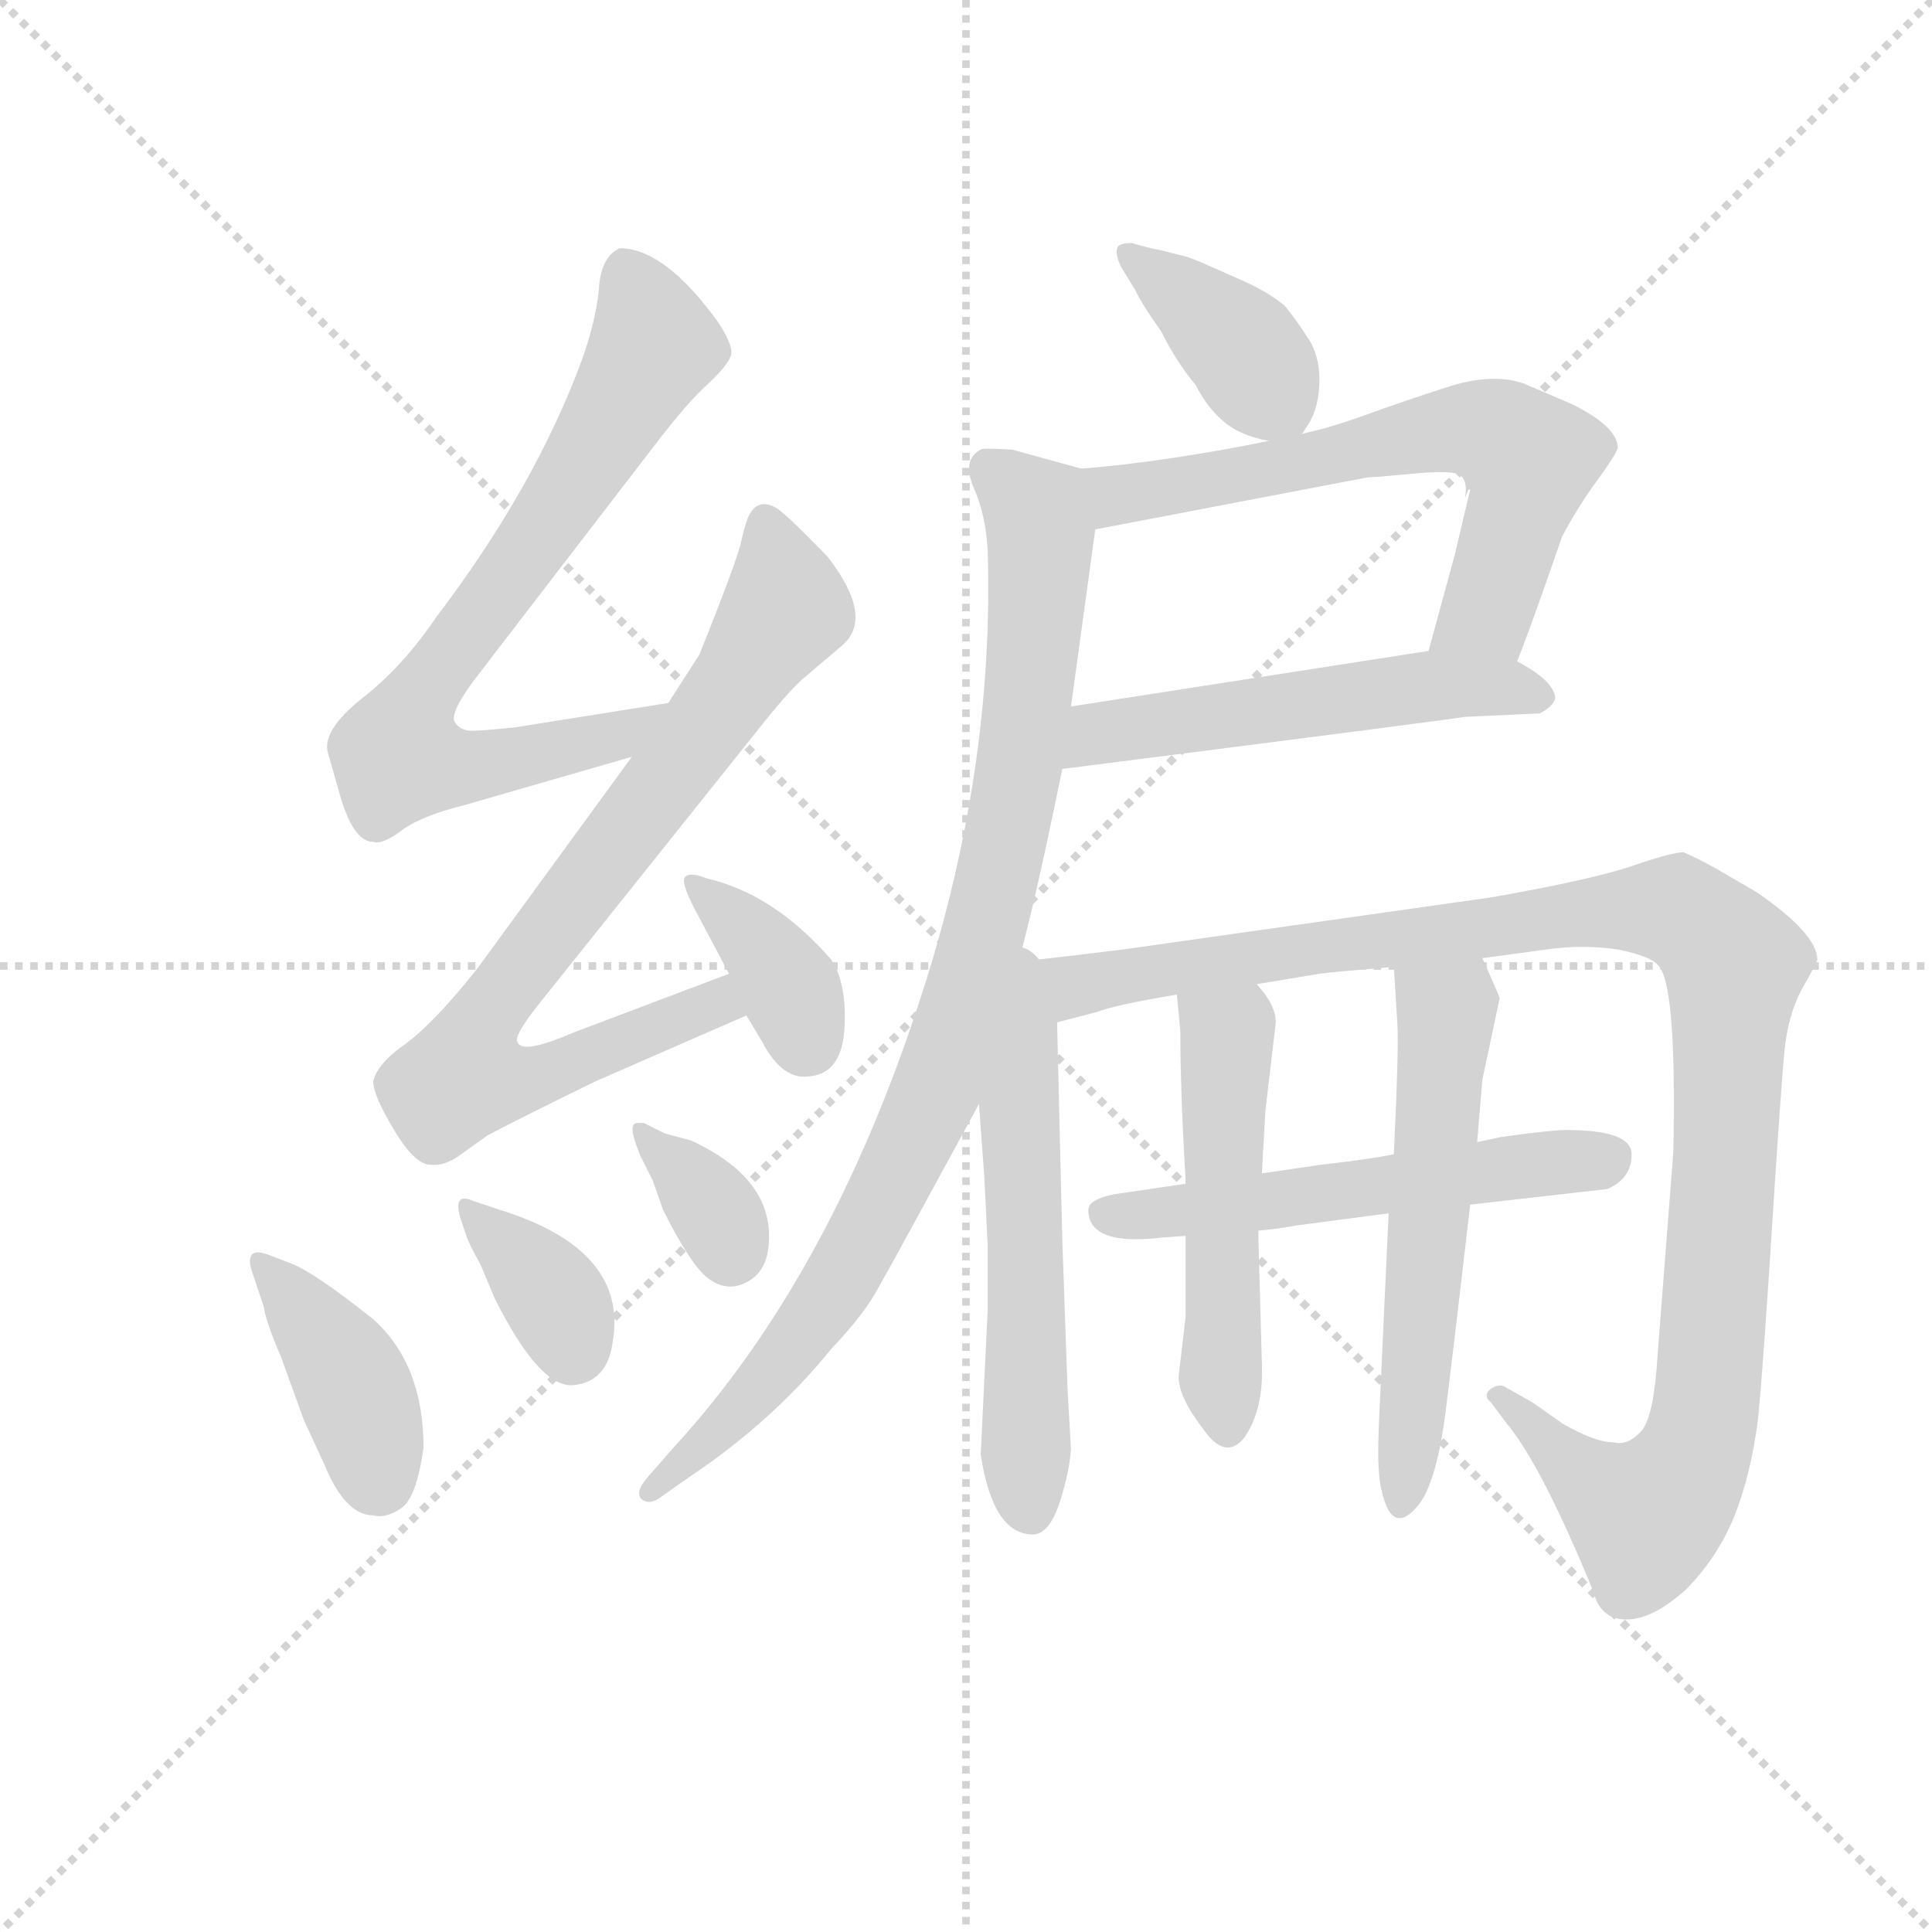 <svg version="1.1" viewBox="0 0 1024 1024" xmlns="http://www.w3.org/2000/svg">
  <g stroke="lightgray" stroke-dasharray="1,1" stroke-width="1" transform="scale(4, 4)">
    <line x1="0" y1="0" x2="256" y2="256"></line>
    <line x1="256" y1="0" x2="0" y2="256"></line>
    <line x1="128" y1="0" x2="128" y2="256"></line>
    <line x1="0" y1="128" x2="256" y2="128"></line>
  </g>
  <g transform="scale(0.92, -0.92) translate(60, -830)">
    <style type="text/css">
      
        @keyframes keyframes0 {
          from {
            stroke: blue;
            stroke-dashoffset: 740;
            stroke-width: 128;
          }
          71% {
            animation-timing-function: step-end;
            stroke: blue;
            stroke-dashoffset: 0;
            stroke-width: 128;
          }
          to {
            stroke: black;
            stroke-width: 1024;
          }
        }
        #make-me-a-hanzi-animation-0 {
          animation: keyframes0 0.852s both;
          animation-delay: 0s;
          animation-timing-function: linear;
        }
      
        @keyframes keyframes1 {
          from {
            stroke: blue;
            stroke-dashoffset: 797;
            stroke-width: 128;
          }
          72% {
            animation-timing-function: step-end;
            stroke: blue;
            stroke-dashoffset: 0;
            stroke-width: 128;
          }
          to {
            stroke: black;
            stroke-width: 1024;
          }
        }
        #make-me-a-hanzi-animation-1 {
          animation: keyframes1 0.899s both;
          animation-delay: 0.852s;
          animation-timing-function: linear;
        }
      
        @keyframes keyframes2 {
          from {
            stroke: blue;
            stroke-dashoffset: 370;
            stroke-width: 128;
          }
          55% {
            animation-timing-function: step-end;
            stroke: blue;
            stroke-dashoffset: 0;
            stroke-width: 128;
          }
          to {
            stroke: black;
            stroke-width: 1024;
          }
        }
        #make-me-a-hanzi-animation-2 {
          animation: keyframes2 0.551s both;
          animation-delay: 1.751s;
          animation-timing-function: linear;
        }
      
        @keyframes keyframes3 {
          from {
            stroke: blue;
            stroke-dashoffset: 403;
            stroke-width: 128;
          }
          57% {
            animation-timing-function: step-end;
            stroke: blue;
            stroke-dashoffset: 0;
            stroke-width: 128;
          }
          to {
            stroke: black;
            stroke-width: 1024;
          }
        }
        #make-me-a-hanzi-animation-3 {
          animation: keyframes3 0.578s both;
          animation-delay: 2.302s;
          animation-timing-function: linear;
        }
      
        @keyframes keyframes4 {
          from {
            stroke: blue;
            stroke-dashoffset: 358;
            stroke-width: 128;
          }
          54% {
            animation-timing-function: step-end;
            stroke: blue;
            stroke-dashoffset: 0;
            stroke-width: 128;
          }
          to {
            stroke: black;
            stroke-width: 1024;
          }
        }
        #make-me-a-hanzi-animation-4 {
          animation: keyframes4 0.541s both;
          animation-delay: 2.88s;
          animation-timing-function: linear;
        }
      
        @keyframes keyframes5 {
          from {
            stroke: blue;
            stroke-dashoffset: 345;
            stroke-width: 128;
          }
          53% {
            animation-timing-function: step-end;
            stroke: blue;
            stroke-dashoffset: 0;
            stroke-width: 128;
          }
          to {
            stroke: black;
            stroke-width: 1024;
          }
        }
        #make-me-a-hanzi-animation-5 {
          animation: keyframes5 0.531s both;
          animation-delay: 3.421s;
          animation-timing-function: linear;
        }
      
        @keyframes keyframes6 {
          from {
            stroke: blue;
            stroke-dashoffset: 393;
            stroke-width: 128;
          }
          56% {
            animation-timing-function: step-end;
            stroke: blue;
            stroke-dashoffset: 0;
            stroke-width: 128;
          }
          to {
            stroke: black;
            stroke-width: 1024;
          }
        }
        #make-me-a-hanzi-animation-6 {
          animation: keyframes6 0.57s both;
          animation-delay: 3.952s;
          animation-timing-function: linear;
        }
      
        @keyframes keyframes7 {
          from {
            stroke: blue;
            stroke-dashoffset: 662;
            stroke-width: 128;
          }
          68% {
            animation-timing-function: step-end;
            stroke: blue;
            stroke-dashoffset: 0;
            stroke-width: 128;
          }
          to {
            stroke: black;
            stroke-width: 1024;
          }
        }
        #make-me-a-hanzi-animation-7 {
          animation: keyframes7 0.789s both;
          animation-delay: 4.522s;
          animation-timing-function: linear;
        }
      
        @keyframes keyframes8 {
          from {
            stroke: blue;
            stroke-dashoffset: 529;
            stroke-width: 128;
          }
          63% {
            animation-timing-function: step-end;
            stroke: blue;
            stroke-dashoffset: 0;
            stroke-width: 128;
          }
          to {
            stroke: black;
            stroke-width: 1024;
          }
        }
        #make-me-a-hanzi-animation-8 {
          animation: keyframes8 0.681s both;
          animation-delay: 5.311s;
          animation-timing-function: linear;
        }
      
        @keyframes keyframes9 {
          from {
            stroke: blue;
            stroke-dashoffset: 922;
            stroke-width: 128;
          }
          75% {
            animation-timing-function: step-end;
            stroke: blue;
            stroke-dashoffset: 0;
            stroke-width: 128;
          }
          to {
            stroke: black;
            stroke-width: 1024;
          }
        }
        #make-me-a-hanzi-animation-9 {
          animation: keyframes9 1s both;
          animation-delay: 5.991s;
          animation-timing-function: linear;
        }
      
        @keyframes keyframes10 {
          from {
            stroke: blue;
            stroke-dashoffset: 565;
            stroke-width: 128;
          }
          65% {
            animation-timing-function: step-end;
            stroke: blue;
            stroke-dashoffset: 0;
            stroke-width: 128;
          }
          to {
            stroke: black;
            stroke-width: 1024;
          }
        }
        #make-me-a-hanzi-animation-10 {
          animation: keyframes10 0.71s both;
          animation-delay: 6.991s;
          animation-timing-function: linear;
        }
      
        @keyframes keyframes11 {
          from {
            stroke: blue;
            stroke-dashoffset: 1117;
            stroke-width: 128;
          }
          78% {
            animation-timing-function: step-end;
            stroke: blue;
            stroke-dashoffset: 0;
            stroke-width: 128;
          }
          to {
            stroke: black;
            stroke-width: 1024;
          }
        }
        #make-me-a-hanzi-animation-11 {
          animation: keyframes11 1.159s both;
          animation-delay: 7.701s;
          animation-timing-function: linear;
        }
      
        @keyframes keyframes12 {
          from {
            stroke: blue;
            stroke-dashoffset: 548;
            stroke-width: 128;
          }
          64% {
            animation-timing-function: step-end;
            stroke: blue;
            stroke-dashoffset: 0;
            stroke-width: 128;
          }
          to {
            stroke: black;
            stroke-width: 1024;
          }
        }
        #make-me-a-hanzi-animation-12 {
          animation: keyframes12 0.696s both;
          animation-delay: 8.86s;
          animation-timing-function: linear;
        }
      
        @keyframes keyframes13 {
          from {
            stroke: blue;
            stroke-dashoffset: 508;
            stroke-width: 128;
          }
          62% {
            animation-timing-function: step-end;
            stroke: blue;
            stroke-dashoffset: 0;
            stroke-width: 128;
          }
          to {
            stroke: black;
            stroke-width: 1024;
          }
        }
        #make-me-a-hanzi-animation-13 {
          animation: keyframes13 0.663s both;
          animation-delay: 9.556s;
          animation-timing-function: linear;
        }
      
        @keyframes keyframes14 {
          from {
            stroke: blue;
            stroke-dashoffset: 565;
            stroke-width: 128;
          }
          65% {
            animation-timing-function: step-end;
            stroke: blue;
            stroke-dashoffset: 0;
            stroke-width: 128;
          }
          to {
            stroke: black;
            stroke-width: 1024;
          }
        }
        #make-me-a-hanzi-animation-14 {
          animation: keyframes14 0.71s both;
          animation-delay: 10.22s;
          animation-timing-function: linear;
        }
      
    </style>
    
      <path d="M 325 425 L 237 411 Q 218 409 212 409 Q 205 409 202 414 Q 199 419 213 438 L 316 572 Q 335 597 347 608 Q 359 619 361 625 Q 363 630 354 644 Q 323 687 297 687 Q 286 682 285 663 Q 283 644 275 622 Q 248 549 191 474 Q 172 446 149 428 Q 125 409 129 396 L 135 375 Q 143 345 155 345 Q 160 343 172 352 Q 183 360 207 366 L 304 394 C 333 402 355 430 325 425 Z" fill="lightgray"></path>
    
      <path d="M 360 269 L 270 235 Q 240 222 238 230 Q 236 234 254 256 L 377 410 Q 396 434 405 441 L 425 458 Q 444 474 417 509 Q 390 537 386 538 Q 376 543 371 532 Q 369 527 367 518 Q 365 508 343 453 L 325 425 L 304 394 L 215 272 Q 188 238 170 226 Q 157 216 155 207 Q 155 199 167 179 Q 179 159 188 159 Q 197 158 207 166 L 221 176 Q 244 188 283 207 L 370 245 C 397 257 388 280 360 269 Z" fill="lightgray"></path>
    
      <path d="M 370 245 L 379 230 Q 391 207 407 210 Q 425 212 426.5 237.5 Q 428 263 419 277 Q 386 315 347 324 Q 337 328 334.5 324.5 Q 332 321 343 301 L 360 269 L 370 245 Z" fill="lightgray"></path>
    
      <path d="M 95 107 Q 87 110 85 107 Q 83 104 85 98 L 92 77 Q 93 69 102 48 L 115 12 L 127 -14 Q 139 -43 155 -43 Q 162 -45 171 -39 Q 180 -33 184 -4 Q 184 44 155 70 Q 121 97 108 102 L 95 107 Z" fill="lightgray"></path>
    
      <path d="M 209 117 Q 210 114 217 101 L 225 82 Q 251 30 270.5 32 Q 290 34 293 57 Q 302 110 228 133 L 213 138 Q 204 142 204 135 Q 204 133 205 129 L 209 117 Z" fill="lightgray"></path>
    
      <path d="M 309 164 L 316 150 L 322 133 Q 338 101 348 93.5 Q 358 86 368.5 90.5 Q 379 95 382 107 Q 390 149 338 173 L 323 177 L 311 183 L 307 183 Q 301 183 309 164 Z" fill="lightgray"></path>
    
      <path d="M 690 580 Q 691 581 692 583 Q 699 592 700 607 Q 701 622 695 633 Q 686 647 680 654 Q 669 663 652 670 Q 630 680 624 682 L 608 686 Q 602 687 592 690 Q 586 690 584 688 Q 582 684 586 676 L 594 663 Q 597 656 609 639 Q 618 621 629 608 Q 635 596 644 588 Q 654 579 671 576 C 685 573 685 573 690 580 Z" fill="lightgray"></path>
    
      <path d="M 571 525 L 728 555 Q 732 555 753 557 Q 773 559 780 557 Q 786 554 784 543 L 786 548 L 787 548 L 778 510 L 763 455 C 755 426 803 421 814 449 Q 821 466 840 521 Q 849 538 860 553 Q 871 568 872 572 Q 872 584 846 597 L 818 609 Q 801 615 777 608 Q 764 604 738 595 Q 711 585 698 582 Q 694 581 690 580 L 671 576 Q 612 564 563 560 C 533 557 542 519 571 525 Z" fill="lightgray"></path>
    
      <path d="M 763 455 L 557 423 C 527 418 522 383 552 387 Q 772 415 784 417 L 827 419 Q 835 423 836 428 Q 835 438 814 449 C 795 460 793 460 763 455 Z" fill="lightgray"></path>
    
      <path d="M 557 423 L 571 525 C 575 555 575 557 563 560 L 523 571 Q 505 572 505 571 Q 494 565 501 549 Q 508 533 509 513 Q 513 385 470 254 Q 418 94 328 -4 L 314 -20 Q 305 -30 310 -34 Q 314 -37 320 -33 L 337 -21 Q 385 11 419 53 Q 438 73 446 88 Q 454 102 504 194 L 527 276 L 533 300 Q 541 333 552 387 L 557 423 Z" fill="lightgray"></path>
    
      <path d="M 504 194 L 507 153 Q 508 135 509 112 L 509 75 L 505 -8 Q 512 -54 535 -54 Q 544 -54 550 -37 Q 556 -19 557 -5 L 555 30 L 552 116 L 549 241 C 548 299 495 313 504 194 Z" fill="lightgray"></path>
    
      <path d="M 549 241 L 572 247 Q 582 251 618 257 L 664 263 L 700 269 Q 707 270 743 273 L 794 278 L 831 283 Q 852 286 872 283 Q 892 279 896 273 Q 906 260 904 166 L 895 50 Q 893 15 886 6 Q 878 -3 870 -1 Q 859 -1 840 10 L 823 22 L 807 31 Q 804 33 799 30 Q 794 26 799 22 L 808 10 Q 828 -14 858 -87 Q 862 -103 877 -103 Q 892 -103 911 -86 Q 929 -68 939 -44 Q 949 -19 953 14 Q 956 46 961 125 Q 966 203 968 224 Q 970 245 978 260 Q 986 274 987 277 Q 987 292 952 316 L 928 330 Q 917 336 910 339 Q 903 339 880 331 Q 856 323 799 313 L 587 283 Q 555 279 527 276 C 497 273 520 233 549 241 Z" fill="lightgray"></path>
    
      <path d="M 743 165 Q 728 162 701 159 Q 674 155 667 154 L 623 148 L 582 142 Q 567 139 567 133 Q 567 112 609 117 L 623 118 L 665 121 Q 676 122 687 124 L 740 131 L 787 136 L 866 145 Q 880 151 880 165 Q 880 179 842 179 Q 834 179 805 175 L 791 172 L 743 165 Z" fill="lightgray"></path>
    
      <path d="M 675 241 Q 675 251 664 263 C 645 286 615 287 618 257 L 620 236 Q 620 201 623 151 L 623 148 L 623 118 L 623 71 L 619 37 Q 619 25 633 7 Q 646 -12 657 2 Q 668 18 667 44 L 665 116 L 665 121 L 667 154 L 669 190 L 675 241 Z" fill="lightgray"></path>
    
      <path d="M 743 273 L 745 241 Q 746 227 743 165 L 740 131 L 735 23 Q 734 3 734 -7 Q 734 -16 735 -24 Q 741 -58 758 -36 Q 768 -22 773 18 Q 778 58 787 136 L 791 172 L 794 208 L 804 255 Q 803 258 794 278 C 782 305 741 303 743 273 Z" fill="lightgray"></path>
    
    
      <clipPath id="make-me-a-hanzi-clip-0">
        <path d="M 325 425 L 237 411 Q 218 409 212 409 Q 205 409 202 414 Q 199 419 213 438 L 316 572 Q 335 597 347 608 Q 359 619 361 625 Q 363 630 354 644 Q 323 687 297 687 Q 286 682 285 663 Q 283 644 275 622 Q 248 549 191 474 Q 172 446 149 428 Q 125 409 129 396 L 135 375 Q 143 345 155 345 Q 160 343 172 352 Q 183 360 207 366 L 304 394 C 333 402 355 430 325 425 Z"></path>
      </clipPath>
      <path clip-path="url(#make-me-a-hanzi-clip-0)" d="M 300 675 L 316 629 L 257 530 L 181 428 L 169 394 L 208 388 L 237 392 L 297 406 L 318 422" fill="none" id="make-me-a-hanzi-animation-0" stroke-dasharray="612 1224" stroke-linecap="round"></path>
    
      <clipPath id="make-me-a-hanzi-clip-1">
        <path d="M 360 269 L 270 235 Q 240 222 238 230 Q 236 234 254 256 L 377 410 Q 396 434 405 441 L 425 458 Q 444 474 417 509 Q 390 537 386 538 Q 376 543 371 532 Q 369 527 367 518 Q 365 508 343 453 L 325 425 L 304 394 L 215 272 Q 188 238 170 226 Q 157 216 155 207 Q 155 199 167 179 Q 179 159 188 159 Q 197 158 207 166 L 221 176 Q 244 188 283 207 L 370 245 C 397 257 388 280 360 269 Z"></path>
      </clipPath>
      <path clip-path="url(#make-me-a-hanzi-clip-1)" d="M 381 530 L 393 479 L 225 253 L 210 224 L 210 209 L 254 211 L 353 252 L 356 260" fill="none" id="make-me-a-hanzi-animation-1" stroke-dasharray="669 1338" stroke-linecap="round"></path>
    
      <clipPath id="make-me-a-hanzi-clip-2">
        <path d="M 370 245 L 379 230 Q 391 207 407 210 Q 425 212 426.5 237.5 Q 428 263 419 277 Q 386 315 347 324 Q 337 328 334.5 324.5 Q 332 321 343 301 L 360 269 L 370 245 Z"></path>
      </clipPath>
      <path clip-path="url(#make-me-a-hanzi-clip-2)" d="M 341 321 L 393 264 L 405 229" fill="none" id="make-me-a-hanzi-animation-2" stroke-dasharray="242 484" stroke-linecap="round"></path>
    
      <clipPath id="make-me-a-hanzi-clip-3">
        <path d="M 95 107 Q 87 110 85 107 Q 83 104 85 98 L 92 77 Q 93 69 102 48 L 115 12 L 127 -14 Q 139 -43 155 -43 Q 162 -45 171 -39 Q 180 -33 184 -4 Q 184 44 155 70 Q 121 97 108 102 L 95 107 Z"></path>
      </clipPath>
      <path clip-path="url(#make-me-a-hanzi-clip-3)" d="M 90 103 L 142 35 L 159 -24" fill="none" id="make-me-a-hanzi-animation-3" stroke-dasharray="275 550" stroke-linecap="round"></path>
    
      <clipPath id="make-me-a-hanzi-clip-4">
        <path d="M 209 117 Q 210 114 217 101 L 225 82 Q 251 30 270.5 32 Q 290 34 293 57 Q 302 110 228 133 L 213 138 Q 204 142 204 135 Q 204 133 205 129 L 209 117 Z"></path>
      </clipPath>
      <path clip-path="url(#make-me-a-hanzi-clip-4)" d="M 210 133 L 245 101 L 262 78 L 270 53" fill="none" id="make-me-a-hanzi-animation-4" stroke-dasharray="230 460" stroke-linecap="round"></path>
    
      <clipPath id="make-me-a-hanzi-clip-5">
        <path d="M 309 164 L 316 150 L 322 133 Q 338 101 348 93.5 Q 358 86 368.5 90.5 Q 379 95 382 107 Q 390 149 338 173 L 323 177 L 311 183 L 307 183 Q 301 183 309 164 Z"></path>
      </clipPath>
      <path clip-path="url(#make-me-a-hanzi-clip-5)" d="M 309 179 L 338 151 L 361 108" fill="none" id="make-me-a-hanzi-animation-5" stroke-dasharray="217 434" stroke-linecap="round"></path>
    
      <clipPath id="make-me-a-hanzi-clip-6">
        <path d="M 690 580 Q 691 581 692 583 Q 699 592 700 607 Q 701 622 695 633 Q 686 647 680 654 Q 669 663 652 670 Q 630 680 624 682 L 608 686 Q 602 687 592 690 Q 586 690 584 688 Q 582 684 586 676 L 594 663 Q 597 656 609 639 Q 618 621 629 608 Q 635 596 644 588 Q 654 579 671 576 C 685 573 685 573 690 580 Z"></path>
      </clipPath>
      <path clip-path="url(#make-me-a-hanzi-clip-6)" d="M 590 683 L 656 629 L 684 586" fill="none" id="make-me-a-hanzi-animation-6" stroke-dasharray="265 530" stroke-linecap="round"></path>
    
      <clipPath id="make-me-a-hanzi-clip-7">
        <path d="M 571 525 L 728 555 Q 732 555 753 557 Q 773 559 780 557 Q 786 554 784 543 L 786 548 L 787 548 L 778 510 L 763 455 C 755 426 803 421 814 449 Q 821 466 840 521 Q 849 538 860 553 Q 871 568 872 572 Q 872 584 846 597 L 818 609 Q 801 615 777 608 Q 764 604 738 595 Q 711 585 698 582 Q 694 581 690 580 L 671 576 Q 612 564 563 560 C 533 557 542 519 571 525 Z"></path>
      </clipPath>
      <path clip-path="url(#make-me-a-hanzi-clip-7)" d="M 571 556 L 592 545 L 752 579 L 800 581 L 809 575 L 787 555 L 787 545 L 814 535 L 796 477 L 770 460" fill="none" id="make-me-a-hanzi-animation-7" stroke-dasharray="534 1068" stroke-linecap="round"></path>
    
      <clipPath id="make-me-a-hanzi-clip-8">
        <path d="M 763 455 L 557 423 C 527 418 522 383 552 387 Q 772 415 784 417 L 827 419 Q 835 423 836 428 Q 835 438 814 449 C 795 460 793 460 763 455 Z"></path>
      </clipPath>
      <path clip-path="url(#make-me-a-hanzi-clip-8)" d="M 566 391 L 573 407 L 626 416 L 759 435 L 826 429" fill="none" id="make-me-a-hanzi-animation-8" stroke-dasharray="401 802" stroke-linecap="round"></path>
    
      <clipPath id="make-me-a-hanzi-clip-9">
        <path d="M 557 423 L 571 525 C 575 555 575 557 563 560 L 523 571 Q 505 572 505 571 Q 494 565 501 549 Q 508 533 509 513 Q 513 385 470 254 Q 418 94 328 -4 L 314 -20 Q 305 -30 310 -34 Q 314 -37 320 -33 L 337 -21 Q 385 11 419 53 Q 438 73 446 88 Q 454 102 504 194 L 527 276 L 533 300 Q 541 333 552 387 L 557 423 Z"></path>
      </clipPath>
      <path clip-path="url(#make-me-a-hanzi-clip-9)" d="M 508 562 L 537 535 L 535 448 L 512 311 L 477 194 L 419 84 L 372 24 L 314 -28" fill="none" id="make-me-a-hanzi-animation-9" stroke-dasharray="794 1588" stroke-linecap="round"></path>
    
      <clipPath id="make-me-a-hanzi-clip-10">
        <path d="M 504 194 L 507 153 Q 508 135 509 112 L 509 75 L 505 -8 Q 512 -54 535 -54 Q 544 -54 550 -37 Q 556 -19 557 -5 L 555 30 L 552 116 L 549 241 C 548 299 495 313 504 194 Z"></path>
      </clipPath>
      <path clip-path="url(#make-me-a-hanzi-clip-10)" d="M 528 268 L 533 233 L 527 195 L 533 -40" fill="none" id="make-me-a-hanzi-animation-10" stroke-dasharray="437 874" stroke-linecap="round"></path>
    
      <clipPath id="make-me-a-hanzi-clip-11">
        <path d="M 549 241 L 572 247 Q 582 251 618 257 L 664 263 L 700 269 Q 707 270 743 273 L 794 278 L 831 283 Q 852 286 872 283 Q 892 279 896 273 Q 906 260 904 166 L 895 50 Q 893 15 886 6 Q 878 -3 870 -1 Q 859 -1 840 10 L 823 22 L 807 31 Q 804 33 799 30 Q 794 26 799 22 L 808 10 Q 828 -14 858 -87 Q 862 -103 877 -103 Q 892 -103 911 -86 Q 929 -68 939 -44 Q 949 -19 953 14 Q 956 46 961 125 Q 966 203 968 224 Q 970 245 978 260 Q 986 274 987 277 Q 987 292 952 316 L 928 330 Q 917 336 910 339 Q 903 339 880 331 Q 856 323 799 313 L 587 283 Q 555 279 527 276 C 497 273 520 233 549 241 Z"></path>
      </clipPath>
      <path clip-path="url(#make-me-a-hanzi-clip-11)" d="M 535 273 L 557 261 L 844 304 L 898 307 L 918 298 L 939 271 L 927 60 L 913 -15 L 888 -44 L 848 -17 L 804 26" fill="none" id="make-me-a-hanzi-animation-11" stroke-dasharray="989 1978" stroke-linecap="round"></path>
    
      <clipPath id="make-me-a-hanzi-clip-12">
        <path d="M 743 165 Q 728 162 701 159 Q 674 155 667 154 L 623 148 L 582 142 Q 567 139 567 133 Q 567 112 609 117 L 623 118 L 665 121 Q 676 122 687 124 L 740 131 L 787 136 L 866 145 Q 880 151 880 165 Q 880 179 842 179 Q 834 179 805 175 L 791 172 L 743 165 Z"></path>
      </clipPath>
      <path clip-path="url(#make-me-a-hanzi-clip-12)" d="M 576 130 L 597 128 L 866 163" fill="none" id="make-me-a-hanzi-animation-12" stroke-dasharray="420 840" stroke-linecap="round"></path>
    
      <clipPath id="make-me-a-hanzi-clip-13">
        <path d="M 675 241 Q 675 251 664 263 C 645 286 615 287 618 257 L 620 236 Q 620 201 623 151 L 623 148 L 623 118 L 623 71 L 619 37 Q 619 25 633 7 Q 646 -12 657 2 Q 668 18 667 44 L 665 116 L 665 121 L 667 154 L 669 190 L 675 241 Z"></path>
      </clipPath>
      <path clip-path="url(#make-me-a-hanzi-clip-13)" d="M 626 253 L 647 234 L 646 10" fill="none" id="make-me-a-hanzi-animation-13" stroke-dasharray="380 760" stroke-linecap="round"></path>
    
      <clipPath id="make-me-a-hanzi-clip-14">
        <path d="M 743 273 L 745 241 Q 746 227 743 165 L 740 131 L 735 23 Q 734 3 734 -7 Q 734 -16 735 -24 Q 741 -58 758 -36 Q 768 -22 773 18 Q 778 58 787 136 L 791 172 L 794 208 L 804 255 Q 803 258 794 278 C 782 305 741 303 743 273 Z"></path>
      </clipPath>
      <path clip-path="url(#make-me-a-hanzi-clip-14)" d="M 750 268 L 773 243 L 746 -31" fill="none" id="make-me-a-hanzi-animation-14" stroke-dasharray="437 874" stroke-linecap="round"></path>
    
  </g>
</svg>